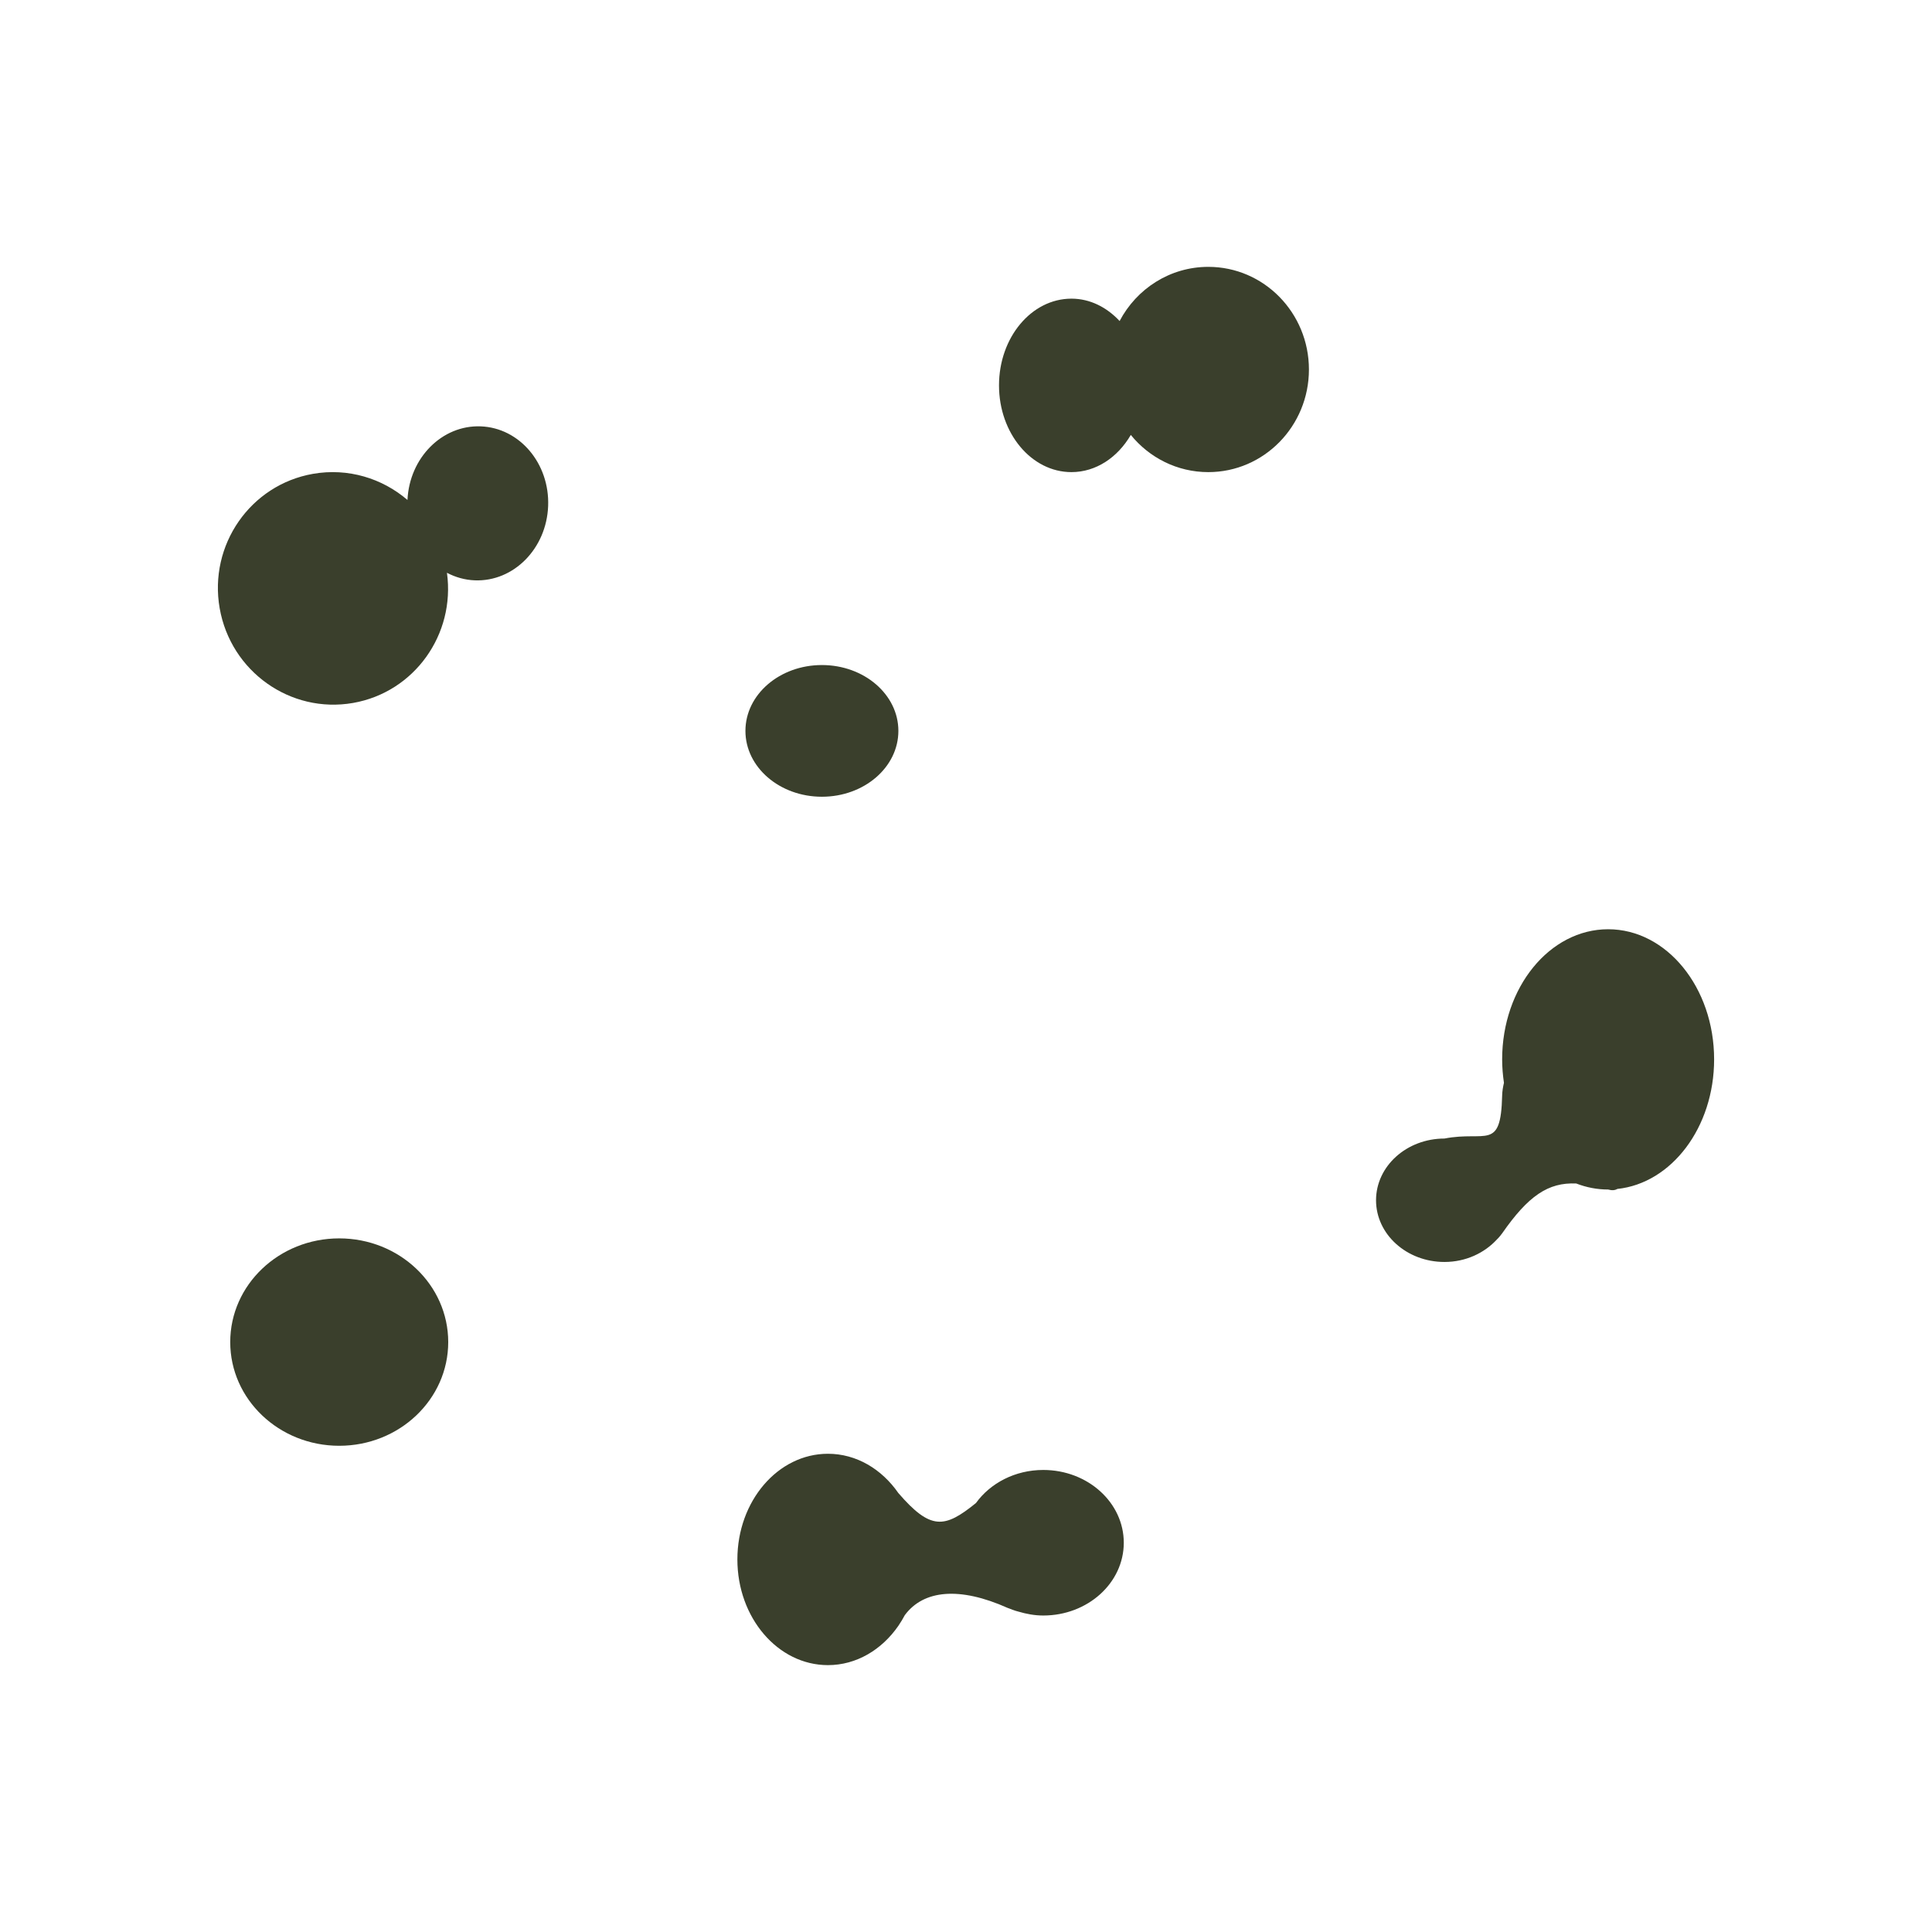 <?xml version="1.0" encoding="utf-8"?>
<!-- Generator: Adobe Illustrator 17.0.2, SVG Export Plug-In . SVG Version: 6.00 Build 0)  -->
<!DOCTYPE svg PUBLIC "-//W3C//DTD SVG 1.1//EN" "http://www.w3.org/Graphics/SVG/1.1/DTD/svg11.dtd">
<svg version="1.1" id="Calque_1" xmlns="http://www.w3.org/2000/svg" xmlns:xlink="http://www.w3.org/1999/xlink" x="0px" y="0px"
	 width="120px" height="120px" viewBox="0 0 120 120" enable-background="new 0 0 120 120" xml:space="preserve">
<g>
	<path fill="#3A3F2C" d="M29.859,26.482c-2.401-0.092-4.428,1.952-4.55,4.572c-1.567-1.344-3.689-2.004-5.869-1.623
		c-3.889,0.681-6.485,4.419-5.796,8.348c0.688,3.93,4.399,6.563,8.288,5.882c3.802-0.666,6.358-4.253,5.829-8.084
		c0.526,0.276,1.109,0.445,1.73,0.469c2.414,0.093,4.454-1.973,4.555-4.615S32.273,26.574,29.859,26.482z"/>
	<ellipse fill="#3A3F2C" cx="51.05" cy="45.397" rx="4.75" ry="4.09"/>
	<path fill="#3A3F2C" d="M75.05,16.575c-2.384,0-4.455,1.362-5.509,3.364c-0.796-0.854-1.838-1.389-2.991-1.389
		c-2.485,0-4.5,2.412-4.5,5.387s2.015,5.387,4.5,5.387c1.528,0,2.873-0.916,3.686-2.31c1.146,1.411,2.877,2.31,4.814,2.31
		c3.452,0,6.25-2.854,6.25-6.374S78.502,16.575,75.05,16.575z"/>
	<ellipse fill="#3A3F2C" cx="21.07" cy="83.359" rx="6.77" ry="6.441"/>
	<path fill="#3A3F2C" d="M64.8,91.302c-1.755,0-3.292,0.821-4.184,2.057c-0.003,0.002-0.006,0.004-0.009,0.006
		c-1.943,1.575-2.807,1.685-4.807-0.628l0,0.001c-1.031-1.488-2.607-2.442-4.375-2.442c-3.107,0-5.625,2.939-5.625,6.564
		c0,3.625,2.518,6.564,5.625,6.564c1.768,0,3.343-0.953,4.374-2.441l0.001,0.001c0.005-0.012,0.014-0.02,0.019-0.032
		c0.138-0.201,0.263-0.413,0.38-0.632c1.161-1.566,3.394-1.788,6.388-0.449c0.042,0.019,0.076,0.026,0.116,0.042
		c0.123,0.052,0.25,0.095,0.378,0.138c0.059,0.018,0.117,0.035,0.174,0.049c0.489,0.145,1.002,0.243,1.545,0.243
		c2.761,0,5-2.024,5-4.52C69.8,93.326,67.562,91.302,64.8,91.302z"/>
	<path fill="#3A3F2C" d="M106.467,65.8c0-4.464-2.948-8.083-6.583-8.083c-3.636,0-6.583,3.619-6.583,8.083
		c0,0.498,0.042,0.983,0.112,1.456c-0.061,0.259-0.106,0.522-0.112,0.794c-0.083,3.469-1,2.167-3.583,2.667
		c-2.347,0-4.25,1.716-4.25,3.833c0,2.117,1.903,3.833,4.25,3.833c1.324,0,2.492-0.558,3.272-1.414
		c0.062-0.058,0.124-0.126,0.186-0.204c0.033-0.042,0.067-0.082,0.098-0.125c0.009-0.013,0.018-0.022,0.027-0.035
		c1.62-2.326,2.855-3.174,4.602-3.096c0.625,0.242,1.291,0.374,1.981,0.374c0.24,0.07,0.426,0.049,0.573-0.036
		C103.823,73.491,106.467,70.027,106.467,65.8z"/>
</g>
</svg>
